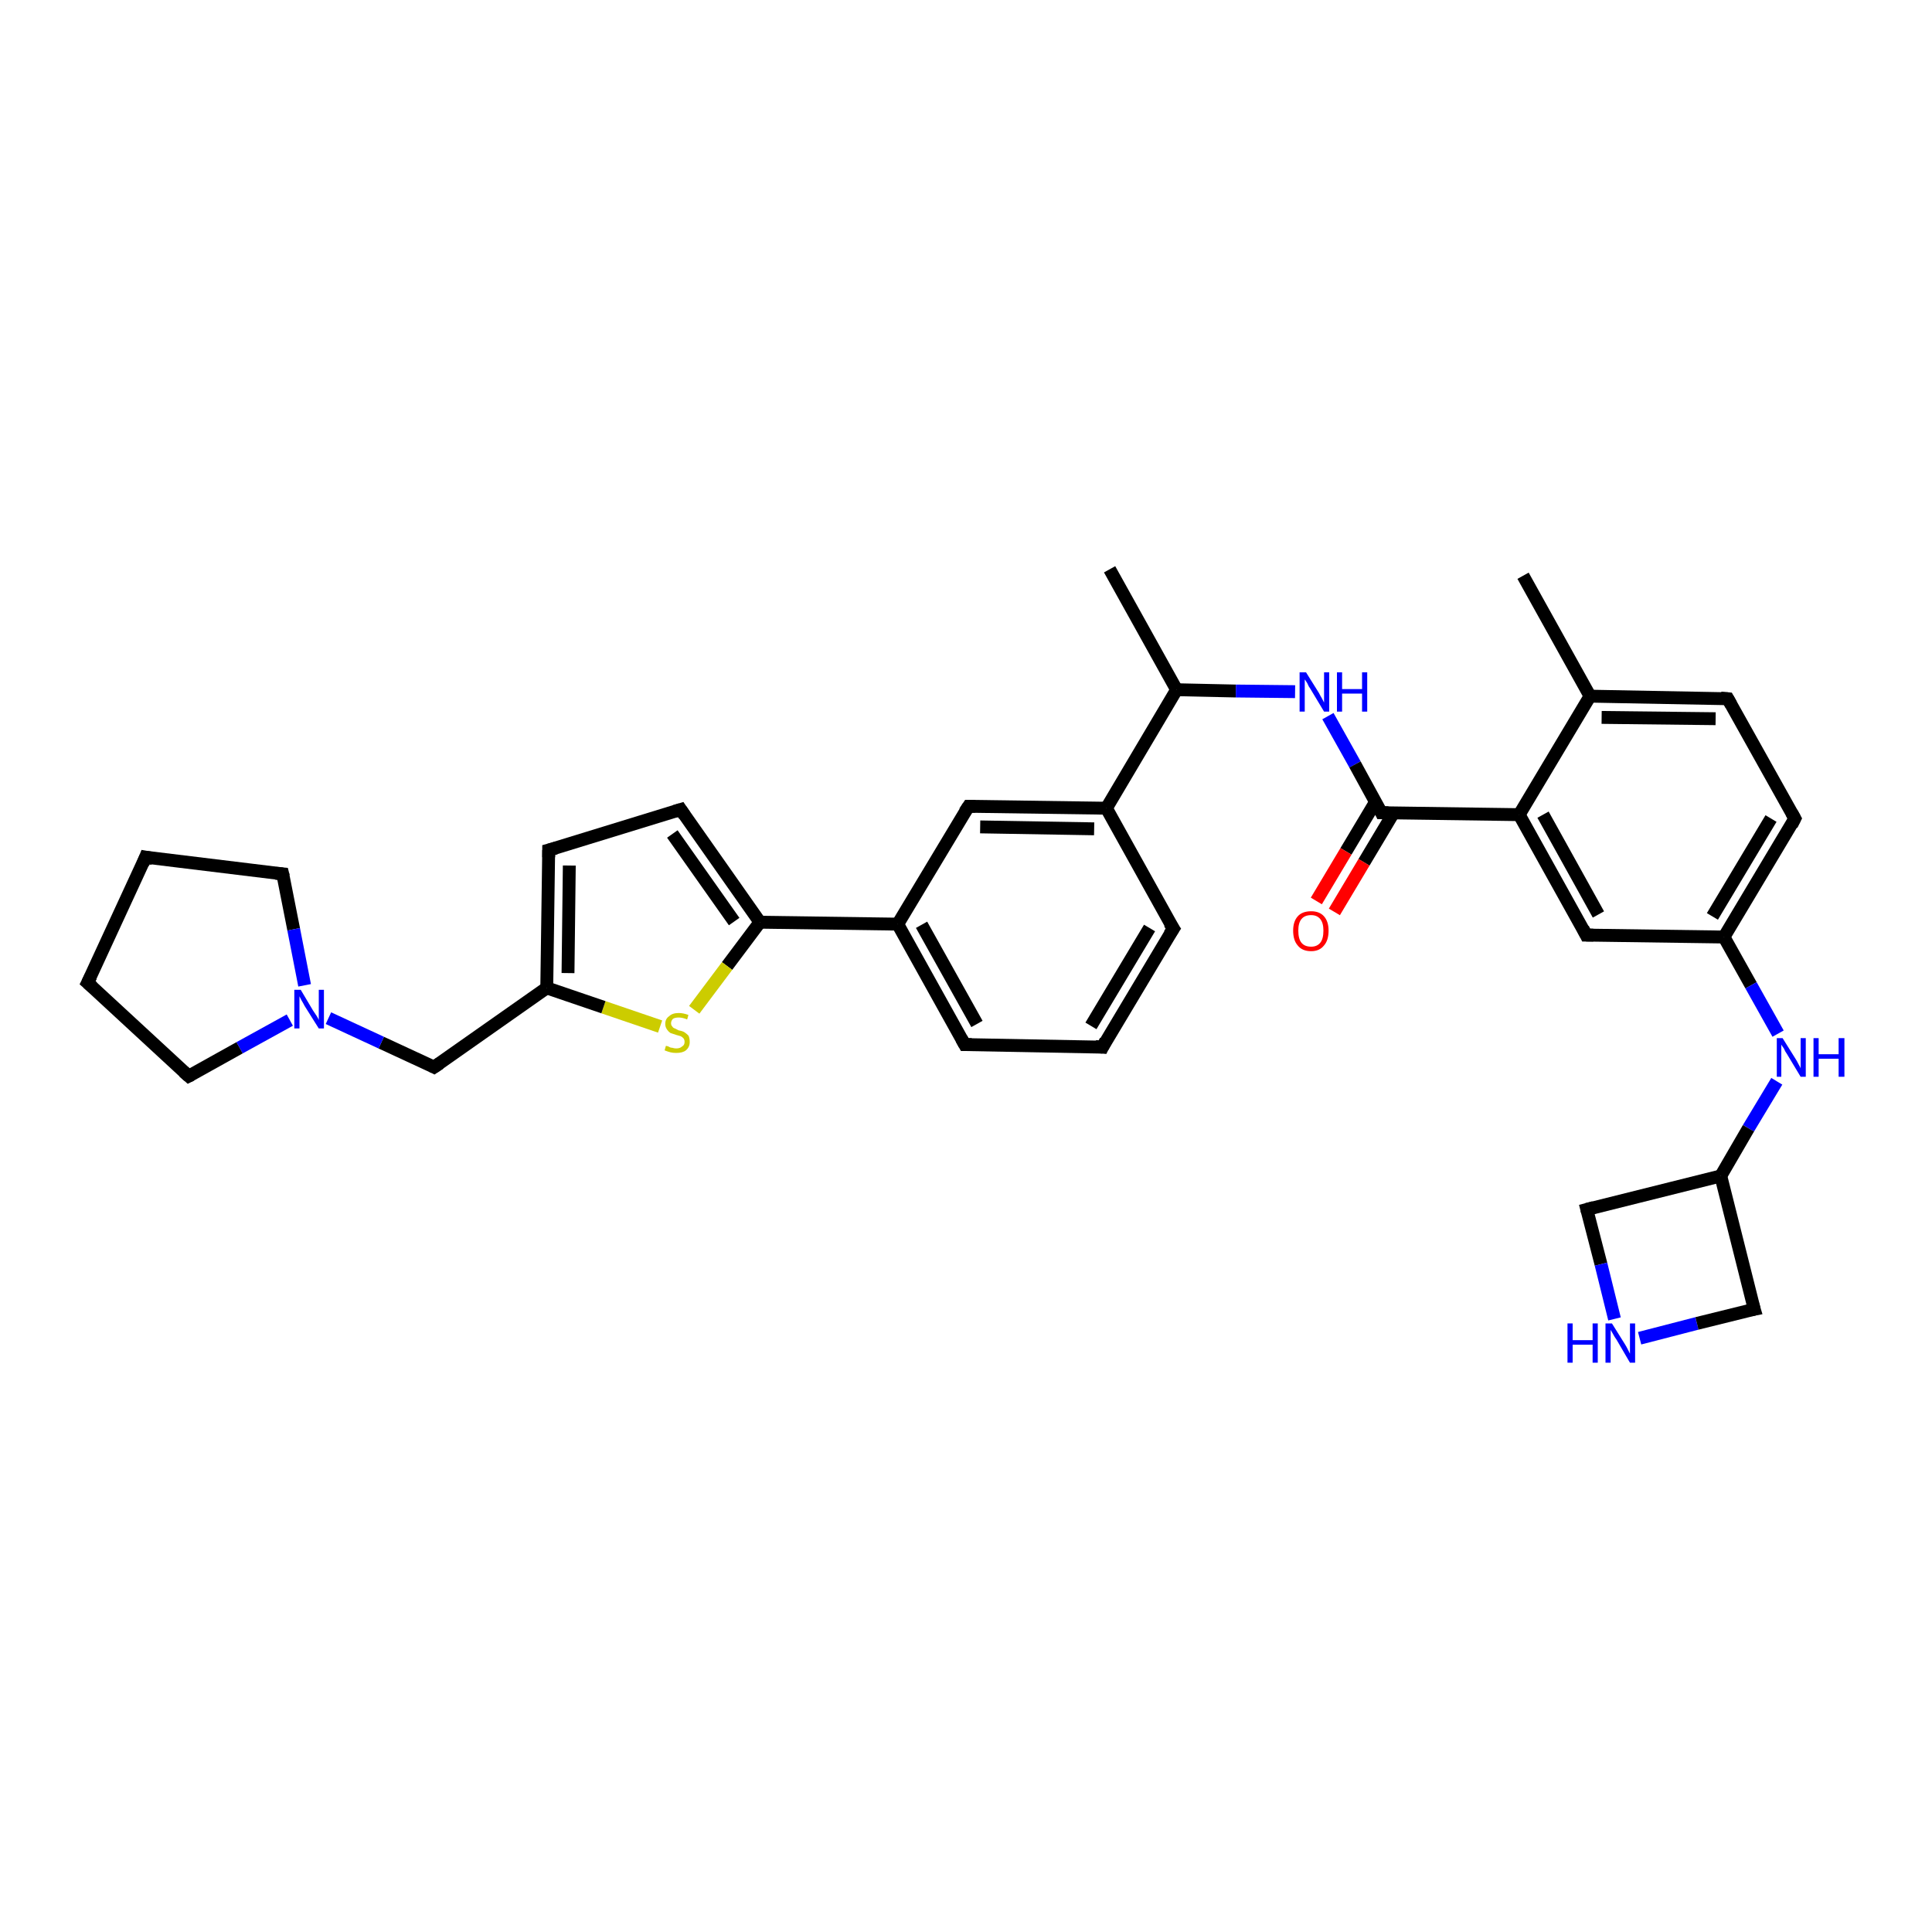 <?xml version='1.0' encoding='iso-8859-1'?>
<svg version='1.1' baseProfile='full'
              xmlns='http://www.w3.org/2000/svg'
                      xmlns:rdkit='http://www.rdkit.org/xml'
                      xmlns:xlink='http://www.w3.org/1999/xlink'
                  xml:space='preserve'
width='300px' height='300px' viewBox='0 0 300 300'>
<!-- END OF HEADER -->
<rect style='opacity:1.0;fill:#FFFFFF;stroke:none' width='300.0' height='300.0' x='0.0' y='0.0'> </rect>
<path class='bond-0 atom-0 atom-1' d='M 172.3,88.4 L 182.7,107.1' style='fill:none;fill-rule:evenodd;stroke:#000000;stroke-width:2.0px;stroke-linecap:butt;stroke-linejoin:miter;stroke-opacity:1' />
<path class='bond-1 atom-1 atom-2' d='M 182.7,107.1 L 191.9,107.3' style='fill:none;fill-rule:evenodd;stroke:#000000;stroke-width:2.0px;stroke-linecap:butt;stroke-linejoin:miter;stroke-opacity:1' />
<path class='bond-1 atom-1 atom-2' d='M 191.9,107.3 L 201.1,107.4' style='fill:none;fill-rule:evenodd;stroke:#0000FF;stroke-width:2.0px;stroke-linecap:butt;stroke-linejoin:miter;stroke-opacity:1' />
<path class='bond-2 atom-2 atom-3' d='M 206.2,111.2 L 210.4,118.7' style='fill:none;fill-rule:evenodd;stroke:#0000FF;stroke-width:2.0px;stroke-linecap:butt;stroke-linejoin:miter;stroke-opacity:1' />
<path class='bond-2 atom-2 atom-3' d='M 210.4,118.7 L 214.5,126.2' style='fill:none;fill-rule:evenodd;stroke:#000000;stroke-width:2.0px;stroke-linecap:butt;stroke-linejoin:miter;stroke-opacity:1' />
<path class='bond-3 atom-3 atom-4' d='M 214.5,126.2 L 235.9,126.5' style='fill:none;fill-rule:evenodd;stroke:#000000;stroke-width:2.0px;stroke-linecap:butt;stroke-linejoin:miter;stroke-opacity:1' />
<path class='bond-4 atom-4 atom-5' d='M 235.9,126.5 L 246.3,145.2' style='fill:none;fill-rule:evenodd;stroke:#000000;stroke-width:2.0px;stroke-linecap:butt;stroke-linejoin:miter;stroke-opacity:1' />
<path class='bond-4 atom-4 atom-5' d='M 239.6,126.5 L 248.2,142.0' style='fill:none;fill-rule:evenodd;stroke:#000000;stroke-width:2.0px;stroke-linecap:butt;stroke-linejoin:miter;stroke-opacity:1' />
<path class='bond-5 atom-5 atom-6' d='M 246.3,145.2 L 267.7,145.5' style='fill:none;fill-rule:evenodd;stroke:#000000;stroke-width:2.0px;stroke-linecap:butt;stroke-linejoin:miter;stroke-opacity:1' />
<path class='bond-6 atom-6 atom-7' d='M 267.7,145.5 L 278.7,127.1' style='fill:none;fill-rule:evenodd;stroke:#000000;stroke-width:2.0px;stroke-linecap:butt;stroke-linejoin:miter;stroke-opacity:1' />
<path class='bond-6 atom-6 atom-7' d='M 265.9,142.3 L 275.0,127.1' style='fill:none;fill-rule:evenodd;stroke:#000000;stroke-width:2.0px;stroke-linecap:butt;stroke-linejoin:miter;stroke-opacity:1' />
<path class='bond-7 atom-7 atom-8' d='M 278.7,127.1 L 268.3,108.5' style='fill:none;fill-rule:evenodd;stroke:#000000;stroke-width:2.0px;stroke-linecap:butt;stroke-linejoin:miter;stroke-opacity:1' />
<path class='bond-8 atom-8 atom-9' d='M 268.3,108.5 L 246.9,108.1' style='fill:none;fill-rule:evenodd;stroke:#000000;stroke-width:2.0px;stroke-linecap:butt;stroke-linejoin:miter;stroke-opacity:1' />
<path class='bond-8 atom-8 atom-9' d='M 266.4,111.6 L 248.7,111.4' style='fill:none;fill-rule:evenodd;stroke:#000000;stroke-width:2.0px;stroke-linecap:butt;stroke-linejoin:miter;stroke-opacity:1' />
<path class='bond-9 atom-9 atom-10' d='M 246.9,108.1 L 236.5,89.4' style='fill:none;fill-rule:evenodd;stroke:#000000;stroke-width:2.0px;stroke-linecap:butt;stroke-linejoin:miter;stroke-opacity:1' />
<path class='bond-10 atom-6 atom-11' d='M 267.7,145.5 L 271.9,153.0' style='fill:none;fill-rule:evenodd;stroke:#000000;stroke-width:2.0px;stroke-linecap:butt;stroke-linejoin:miter;stroke-opacity:1' />
<path class='bond-10 atom-6 atom-11' d='M 271.9,153.0 L 276.1,160.5' style='fill:none;fill-rule:evenodd;stroke:#0000FF;stroke-width:2.0px;stroke-linecap:butt;stroke-linejoin:miter;stroke-opacity:1' />
<path class='bond-11 atom-11 atom-12' d='M 275.9,167.9 L 271.5,175.2' style='fill:none;fill-rule:evenodd;stroke:#0000FF;stroke-width:2.0px;stroke-linecap:butt;stroke-linejoin:miter;stroke-opacity:1' />
<path class='bond-11 atom-11 atom-12' d='M 271.5,175.2 L 267.2,182.6' style='fill:none;fill-rule:evenodd;stroke:#000000;stroke-width:2.0px;stroke-linecap:butt;stroke-linejoin:miter;stroke-opacity:1' />
<path class='bond-12 atom-12 atom-13' d='M 267.2,182.6 L 246.4,187.8' style='fill:none;fill-rule:evenodd;stroke:#000000;stroke-width:2.0px;stroke-linecap:butt;stroke-linejoin:miter;stroke-opacity:1' />
<path class='bond-13 atom-13 atom-14' d='M 246.4,187.8 L 248.6,196.3' style='fill:none;fill-rule:evenodd;stroke:#000000;stroke-width:2.0px;stroke-linecap:butt;stroke-linejoin:miter;stroke-opacity:1' />
<path class='bond-13 atom-13 atom-14' d='M 248.6,196.3 L 250.7,204.8' style='fill:none;fill-rule:evenodd;stroke:#0000FF;stroke-width:2.0px;stroke-linecap:butt;stroke-linejoin:miter;stroke-opacity:1' />
<path class='bond-14 atom-14 atom-15' d='M 254.6,207.8 L 263.5,205.5' style='fill:none;fill-rule:evenodd;stroke:#0000FF;stroke-width:2.0px;stroke-linecap:butt;stroke-linejoin:miter;stroke-opacity:1' />
<path class='bond-14 atom-14 atom-15' d='M 263.5,205.5 L 272.4,203.3' style='fill:none;fill-rule:evenodd;stroke:#000000;stroke-width:2.0px;stroke-linecap:butt;stroke-linejoin:miter;stroke-opacity:1' />
<path class='bond-15 atom-3 atom-16' d='M 213.6,124.5 L 209.0,132.2' style='fill:none;fill-rule:evenodd;stroke:#000000;stroke-width:2.0px;stroke-linecap:butt;stroke-linejoin:miter;stroke-opacity:1' />
<path class='bond-15 atom-3 atom-16' d='M 209.0,132.2 L 204.4,139.9' style='fill:none;fill-rule:evenodd;stroke:#FF0000;stroke-width:2.0px;stroke-linecap:butt;stroke-linejoin:miter;stroke-opacity:1' />
<path class='bond-15 atom-3 atom-16' d='M 216.4,126.2 L 211.8,133.9' style='fill:none;fill-rule:evenodd;stroke:#000000;stroke-width:2.0px;stroke-linecap:butt;stroke-linejoin:miter;stroke-opacity:1' />
<path class='bond-15 atom-3 atom-16' d='M 211.8,133.9 L 207.2,141.6' style='fill:none;fill-rule:evenodd;stroke:#FF0000;stroke-width:2.0px;stroke-linecap:butt;stroke-linejoin:miter;stroke-opacity:1' />
<path class='bond-16 atom-1 atom-17' d='M 182.7,107.1 L 171.8,125.5' style='fill:none;fill-rule:evenodd;stroke:#000000;stroke-width:2.0px;stroke-linecap:butt;stroke-linejoin:miter;stroke-opacity:1' />
<path class='bond-17 atom-17 atom-18' d='M 171.8,125.5 L 150.4,125.2' style='fill:none;fill-rule:evenodd;stroke:#000000;stroke-width:2.0px;stroke-linecap:butt;stroke-linejoin:miter;stroke-opacity:1' />
<path class='bond-17 atom-17 atom-18' d='M 169.9,128.7 L 152.2,128.4' style='fill:none;fill-rule:evenodd;stroke:#000000;stroke-width:2.0px;stroke-linecap:butt;stroke-linejoin:miter;stroke-opacity:1' />
<path class='bond-18 atom-18 atom-19' d='M 150.4,125.2 L 139.4,143.5' style='fill:none;fill-rule:evenodd;stroke:#000000;stroke-width:2.0px;stroke-linecap:butt;stroke-linejoin:miter;stroke-opacity:1' />
<path class='bond-19 atom-19 atom-20' d='M 139.4,143.5 L 118.0,143.2' style='fill:none;fill-rule:evenodd;stroke:#000000;stroke-width:2.0px;stroke-linecap:butt;stroke-linejoin:miter;stroke-opacity:1' />
<path class='bond-20 atom-20 atom-21' d='M 118.0,143.2 L 112.9,150.0' style='fill:none;fill-rule:evenodd;stroke:#000000;stroke-width:2.0px;stroke-linecap:butt;stroke-linejoin:miter;stroke-opacity:1' />
<path class='bond-20 atom-20 atom-21' d='M 112.9,150.0 L 107.8,156.8' style='fill:none;fill-rule:evenodd;stroke:#CCCC00;stroke-width:2.0px;stroke-linecap:butt;stroke-linejoin:miter;stroke-opacity:1' />
<path class='bond-21 atom-21 atom-22' d='M 102.5,159.4 L 93.7,156.4' style='fill:none;fill-rule:evenodd;stroke:#CCCC00;stroke-width:2.0px;stroke-linecap:butt;stroke-linejoin:miter;stroke-opacity:1' />
<path class='bond-21 atom-21 atom-22' d='M 93.7,156.4 L 84.9,153.4' style='fill:none;fill-rule:evenodd;stroke:#000000;stroke-width:2.0px;stroke-linecap:butt;stroke-linejoin:miter;stroke-opacity:1' />
<path class='bond-22 atom-22 atom-23' d='M 84.9,153.4 L 85.2,132.0' style='fill:none;fill-rule:evenodd;stroke:#000000;stroke-width:2.0px;stroke-linecap:butt;stroke-linejoin:miter;stroke-opacity:1' />
<path class='bond-22 atom-22 atom-23' d='M 88.2,151.1 L 88.4,134.4' style='fill:none;fill-rule:evenodd;stroke:#000000;stroke-width:2.0px;stroke-linecap:butt;stroke-linejoin:miter;stroke-opacity:1' />
<path class='bond-23 atom-23 atom-24' d='M 85.2,132.0 L 105.7,125.7' style='fill:none;fill-rule:evenodd;stroke:#000000;stroke-width:2.0px;stroke-linecap:butt;stroke-linejoin:miter;stroke-opacity:1' />
<path class='bond-24 atom-22 atom-25' d='M 84.9,153.4 L 67.4,165.7' style='fill:none;fill-rule:evenodd;stroke:#000000;stroke-width:2.0px;stroke-linecap:butt;stroke-linejoin:miter;stroke-opacity:1' />
<path class='bond-25 atom-25 atom-26' d='M 67.4,165.7 L 59.2,161.9' style='fill:none;fill-rule:evenodd;stroke:#000000;stroke-width:2.0px;stroke-linecap:butt;stroke-linejoin:miter;stroke-opacity:1' />
<path class='bond-25 atom-25 atom-26' d='M 59.2,161.9 L 51.0,158.1' style='fill:none;fill-rule:evenodd;stroke:#0000FF;stroke-width:2.0px;stroke-linecap:butt;stroke-linejoin:miter;stroke-opacity:1' />
<path class='bond-26 atom-26 atom-27' d='M 45.0,158.4 L 37.2,162.7' style='fill:none;fill-rule:evenodd;stroke:#0000FF;stroke-width:2.0px;stroke-linecap:butt;stroke-linejoin:miter;stroke-opacity:1' />
<path class='bond-26 atom-26 atom-27' d='M 37.2,162.7 L 29.3,167.1' style='fill:none;fill-rule:evenodd;stroke:#000000;stroke-width:2.0px;stroke-linecap:butt;stroke-linejoin:miter;stroke-opacity:1' />
<path class='bond-27 atom-27 atom-28' d='M 29.3,167.1 L 13.6,152.6' style='fill:none;fill-rule:evenodd;stroke:#000000;stroke-width:2.0px;stroke-linecap:butt;stroke-linejoin:miter;stroke-opacity:1' />
<path class='bond-28 atom-28 atom-29' d='M 13.6,152.6 L 22.6,133.1' style='fill:none;fill-rule:evenodd;stroke:#000000;stroke-width:2.0px;stroke-linecap:butt;stroke-linejoin:miter;stroke-opacity:1' />
<path class='bond-29 atom-29 atom-30' d='M 22.6,133.1 L 43.9,135.7' style='fill:none;fill-rule:evenodd;stroke:#000000;stroke-width:2.0px;stroke-linecap:butt;stroke-linejoin:miter;stroke-opacity:1' />
<path class='bond-30 atom-19 atom-31' d='M 139.4,143.5 L 149.8,162.2' style='fill:none;fill-rule:evenodd;stroke:#000000;stroke-width:2.0px;stroke-linecap:butt;stroke-linejoin:miter;stroke-opacity:1' />
<path class='bond-30 atom-19 atom-31' d='M 143.1,143.6 L 151.7,159.0' style='fill:none;fill-rule:evenodd;stroke:#000000;stroke-width:2.0px;stroke-linecap:butt;stroke-linejoin:miter;stroke-opacity:1' />
<path class='bond-31 atom-31 atom-32' d='M 149.8,162.2 L 171.2,162.6' style='fill:none;fill-rule:evenodd;stroke:#000000;stroke-width:2.0px;stroke-linecap:butt;stroke-linejoin:miter;stroke-opacity:1' />
<path class='bond-32 atom-32 atom-33' d='M 171.2,162.6 L 182.2,144.2' style='fill:none;fill-rule:evenodd;stroke:#000000;stroke-width:2.0px;stroke-linecap:butt;stroke-linejoin:miter;stroke-opacity:1' />
<path class='bond-32 atom-32 atom-33' d='M 169.4,159.3 L 178.5,144.1' style='fill:none;fill-rule:evenodd;stroke:#000000;stroke-width:2.0px;stroke-linecap:butt;stroke-linejoin:miter;stroke-opacity:1' />
<path class='bond-33 atom-9 atom-4' d='M 246.9,108.1 L 235.9,126.5' style='fill:none;fill-rule:evenodd;stroke:#000000;stroke-width:2.0px;stroke-linecap:butt;stroke-linejoin:miter;stroke-opacity:1' />
<path class='bond-34 atom-15 atom-12' d='M 272.4,203.3 L 267.2,182.6' style='fill:none;fill-rule:evenodd;stroke:#000000;stroke-width:2.0px;stroke-linecap:butt;stroke-linejoin:miter;stroke-opacity:1' />
<path class='bond-35 atom-24 atom-20' d='M 105.7,125.7 L 118.0,143.2' style='fill:none;fill-rule:evenodd;stroke:#000000;stroke-width:2.0px;stroke-linecap:butt;stroke-linejoin:miter;stroke-opacity:1' />
<path class='bond-35 atom-24 atom-20' d='M 104.4,129.5 L 114.0,143.1' style='fill:none;fill-rule:evenodd;stroke:#000000;stroke-width:2.0px;stroke-linecap:butt;stroke-linejoin:miter;stroke-opacity:1' />
<path class='bond-36 atom-30 atom-26' d='M 43.9,135.7 L 45.6,144.3' style='fill:none;fill-rule:evenodd;stroke:#000000;stroke-width:2.0px;stroke-linecap:butt;stroke-linejoin:miter;stroke-opacity:1' />
<path class='bond-36 atom-30 atom-26' d='M 45.6,144.3 L 47.3,153.0' style='fill:none;fill-rule:evenodd;stroke:#0000FF;stroke-width:2.0px;stroke-linecap:butt;stroke-linejoin:miter;stroke-opacity:1' />
<path class='bond-37 atom-33 atom-17' d='M 182.2,144.2 L 171.8,125.5' style='fill:none;fill-rule:evenodd;stroke:#000000;stroke-width:2.0px;stroke-linecap:butt;stroke-linejoin:miter;stroke-opacity:1' />
<path d='M 214.3,125.8 L 214.5,126.2 L 215.6,126.2' style='fill:none;stroke:#000000;stroke-width:2.0px;stroke-linecap:butt;stroke-linejoin:miter;stroke-opacity:1;' />
<path d='M 245.8,144.2 L 246.3,145.2 L 247.4,145.2' style='fill:none;stroke:#000000;stroke-width:2.0px;stroke-linecap:butt;stroke-linejoin:miter;stroke-opacity:1;' />
<path d='M 278.2,128.1 L 278.7,127.1 L 278.2,126.2' style='fill:none;stroke:#000000;stroke-width:2.0px;stroke-linecap:butt;stroke-linejoin:miter;stroke-opacity:1;' />
<path d='M 268.8,109.4 L 268.3,108.5 L 267.2,108.4' style='fill:none;stroke:#000000;stroke-width:2.0px;stroke-linecap:butt;stroke-linejoin:miter;stroke-opacity:1;' />
<path d='M 247.5,187.5 L 246.4,187.8 L 246.5,188.2' style='fill:none;stroke:#000000;stroke-width:2.0px;stroke-linecap:butt;stroke-linejoin:miter;stroke-opacity:1;' />
<path d='M 271.9,203.4 L 272.4,203.3 L 272.1,202.3' style='fill:none;stroke:#000000;stroke-width:2.0px;stroke-linecap:butt;stroke-linejoin:miter;stroke-opacity:1;' />
<path d='M 151.4,125.2 L 150.4,125.2 L 149.8,126.1' style='fill:none;stroke:#000000;stroke-width:2.0px;stroke-linecap:butt;stroke-linejoin:miter;stroke-opacity:1;' />
<path d='M 85.2,133.1 L 85.2,132.0 L 86.3,131.7' style='fill:none;stroke:#000000;stroke-width:2.0px;stroke-linecap:butt;stroke-linejoin:miter;stroke-opacity:1;' />
<path d='M 104.7,126.0 L 105.7,125.7 L 106.3,126.6' style='fill:none;stroke:#000000;stroke-width:2.0px;stroke-linecap:butt;stroke-linejoin:miter;stroke-opacity:1;' />
<path d='M 68.3,165.1 L 67.4,165.7 L 67.0,165.5' style='fill:none;stroke:#000000;stroke-width:2.0px;stroke-linecap:butt;stroke-linejoin:miter;stroke-opacity:1;' />
<path d='M 29.7,166.9 L 29.3,167.1 L 28.5,166.4' style='fill:none;stroke:#000000;stroke-width:2.0px;stroke-linecap:butt;stroke-linejoin:miter;stroke-opacity:1;' />
<path d='M 14.4,153.3 L 13.6,152.6 L 14.1,151.6' style='fill:none;stroke:#000000;stroke-width:2.0px;stroke-linecap:butt;stroke-linejoin:miter;stroke-opacity:1;' />
<path d='M 22.2,134.1 L 22.6,133.1 L 23.7,133.3' style='fill:none;stroke:#000000;stroke-width:2.0px;stroke-linecap:butt;stroke-linejoin:miter;stroke-opacity:1;' />
<path d='M 42.8,135.6 L 43.9,135.7 L 44.0,136.1' style='fill:none;stroke:#000000;stroke-width:2.0px;stroke-linecap:butt;stroke-linejoin:miter;stroke-opacity:1;' />
<path d='M 149.3,161.3 L 149.8,162.2 L 150.9,162.2' style='fill:none;stroke:#000000;stroke-width:2.0px;stroke-linecap:butt;stroke-linejoin:miter;stroke-opacity:1;' />
<path d='M 170.1,162.5 L 171.2,162.6 L 171.7,161.6' style='fill:none;stroke:#000000;stroke-width:2.0px;stroke-linecap:butt;stroke-linejoin:miter;stroke-opacity:1;' />
<path d='M 181.6,145.1 L 182.2,144.2 L 181.6,143.3' style='fill:none;stroke:#000000;stroke-width:2.0px;stroke-linecap:butt;stroke-linejoin:miter;stroke-opacity:1;' />
<path class='atom-2' d='M 202.8 104.4
L 204.8 107.6
Q 205.0 108.0, 205.3 108.5
Q 205.6 109.1, 205.6 109.1
L 205.6 104.4
L 206.4 104.4
L 206.4 110.5
L 205.6 110.5
L 203.5 107.0
Q 203.2 106.6, 203.0 106.1
Q 202.7 105.6, 202.6 105.5
L 202.6 110.5
L 201.8 110.5
L 201.8 104.4
L 202.8 104.4
' fill='#0000FF'/>
<path class='atom-2' d='M 207.6 104.4
L 208.4 104.4
L 208.4 107.0
L 211.5 107.0
L 211.5 104.4
L 212.3 104.4
L 212.3 110.5
L 211.5 110.5
L 211.5 107.7
L 208.4 107.7
L 208.4 110.5
L 207.6 110.5
L 207.6 104.4
' fill='#0000FF'/>
<path class='atom-11' d='M 276.8 161.2
L 278.8 164.4
Q 279.0 164.7, 279.3 165.3
Q 279.6 165.8, 279.6 165.9
L 279.6 161.2
L 280.4 161.2
L 280.4 167.2
L 279.6 167.2
L 277.5 163.7
Q 277.2 163.3, 277.0 162.8
Q 276.7 162.4, 276.6 162.2
L 276.6 167.2
L 275.9 167.2
L 275.9 161.2
L 276.8 161.2
' fill='#0000FF'/>
<path class='atom-11' d='M 281.6 161.2
L 282.4 161.2
L 282.4 163.7
L 285.5 163.7
L 285.5 161.2
L 286.4 161.2
L 286.4 167.2
L 285.5 167.2
L 285.5 164.4
L 282.4 164.4
L 282.4 167.2
L 281.6 167.2
L 281.6 161.2
' fill='#0000FF'/>
<path class='atom-14' d='M 243.4 205.5
L 244.2 205.5
L 244.2 208.1
L 247.3 208.1
L 247.3 205.5
L 248.1 205.5
L 248.1 211.6
L 247.3 211.6
L 247.3 208.8
L 244.2 208.8
L 244.2 211.6
L 243.4 211.6
L 243.4 205.5
' fill='#0000FF'/>
<path class='atom-14' d='M 250.3 205.5
L 252.3 208.7
Q 252.5 209.0, 252.8 209.6
Q 253.1 210.2, 253.1 210.2
L 253.1 205.5
L 253.9 205.5
L 253.9 211.6
L 253.1 211.6
L 251.0 208.0
Q 250.7 207.6, 250.5 207.2
Q 250.2 206.7, 250.1 206.5
L 250.1 211.6
L 249.3 211.6
L 249.3 205.5
L 250.3 205.5
' fill='#0000FF'/>
<path class='atom-16' d='M 200.8 144.5
Q 200.8 143.1, 201.5 142.3
Q 202.2 141.5, 203.6 141.5
Q 204.9 141.5, 205.6 142.3
Q 206.3 143.1, 206.3 144.5
Q 206.3 146.0, 205.6 146.8
Q 204.9 147.7, 203.6 147.7
Q 202.2 147.7, 201.5 146.8
Q 200.8 146.0, 200.8 144.5
M 203.6 147.0
Q 204.5 147.0, 205.0 146.4
Q 205.5 145.8, 205.5 144.5
Q 205.5 143.3, 205.0 142.7
Q 204.5 142.1, 203.6 142.1
Q 202.6 142.1, 202.1 142.7
Q 201.6 143.3, 201.6 144.5
Q 201.6 145.8, 202.1 146.4
Q 202.6 147.0, 203.6 147.0
' fill='#FF0000'/>
<path class='atom-21' d='M 103.4 162.4
Q 103.5 162.4, 103.8 162.5
Q 104.1 162.7, 104.4 162.7
Q 104.7 162.8, 105.0 162.8
Q 105.6 162.8, 105.9 162.5
Q 106.3 162.3, 106.3 161.8
Q 106.3 161.4, 106.1 161.2
Q 105.9 161.0, 105.7 160.9
Q 105.4 160.8, 105.0 160.7
Q 104.4 160.5, 104.1 160.4
Q 103.8 160.2, 103.6 159.9
Q 103.3 159.5, 103.3 159.0
Q 103.3 158.2, 103.9 157.8
Q 104.4 157.3, 105.4 157.3
Q 106.1 157.3, 106.9 157.6
L 106.7 158.3
Q 106.0 158.0, 105.4 158.0
Q 104.8 158.0, 104.5 158.2
Q 104.2 158.5, 104.2 158.9
Q 104.2 159.2, 104.4 159.4
Q 104.5 159.6, 104.8 159.7
Q 105.0 159.8, 105.4 160.0
Q 106.0 160.1, 106.3 160.3
Q 106.6 160.5, 106.9 160.8
Q 107.1 161.2, 107.1 161.8
Q 107.1 162.6, 106.5 163.1
Q 106.0 163.5, 105.0 163.5
Q 104.5 163.5, 104.1 163.4
Q 103.7 163.3, 103.2 163.1
L 103.4 162.4
' fill='#CCCC00'/>
<path class='atom-26' d='M 46.7 153.7
L 48.6 156.9
Q 48.8 157.2, 49.2 157.8
Q 49.5 158.3, 49.5 158.4
L 49.5 153.7
L 50.3 153.7
L 50.3 159.7
L 49.5 159.7
L 47.3 156.2
Q 47.1 155.8, 46.8 155.3
Q 46.6 154.9, 46.5 154.7
L 46.5 159.7
L 45.7 159.7
L 45.7 153.7
L 46.7 153.7
' fill='#0000FF'/>
</svg>
